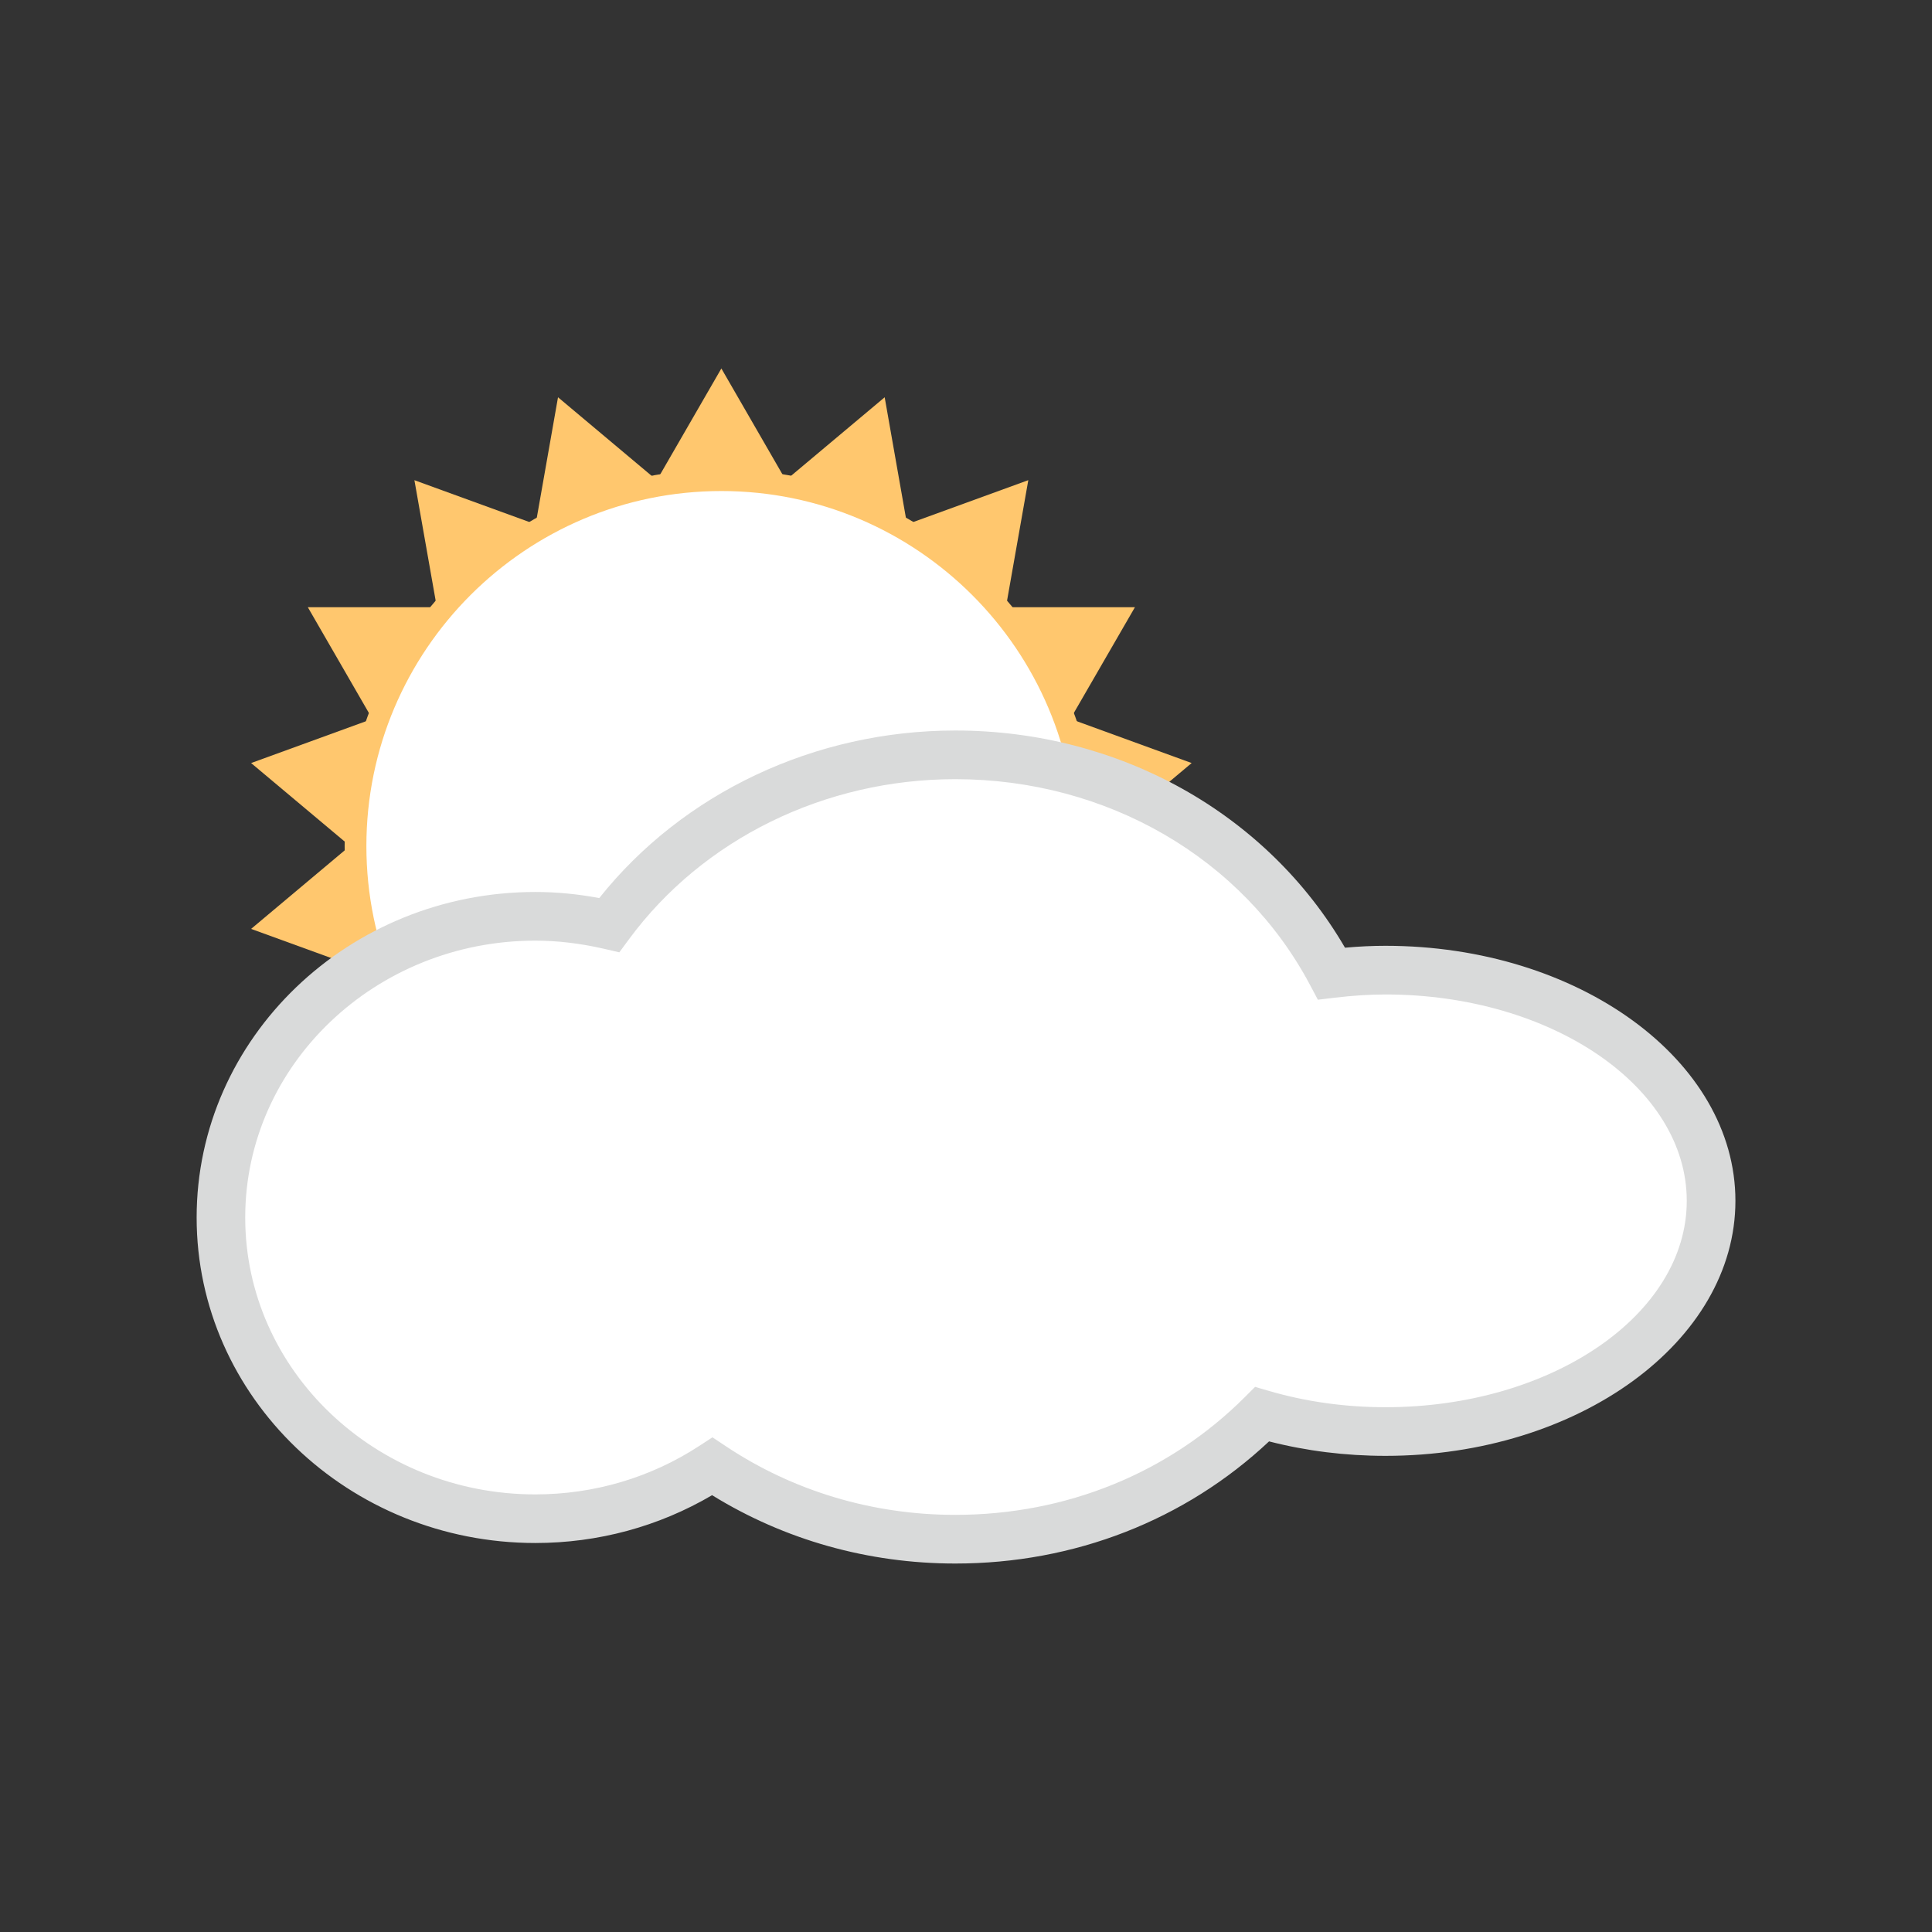 <?xml version="1.0" encoding="UTF-8" standalone="no"?>
<!-- Generator: Adobe Illustrator 15.0.2, SVG Export Plug-In . SVG Version: 6.00 Build 0)  -->

<svg
   xmlns:dc="http://purl.org/dc/elements/1.1/"
   xmlns:cc="http://creativecommons.org/ns#"
   xmlns:rdf="http://www.w3.org/1999/02/22-rdf-syntax-ns#"
   xmlns:svg="http://www.w3.org/2000/svg"
   xmlns="http://www.w3.org/2000/svg"
   xmlns:sodipodi="http://sodipodi.sourceforge.net/DTD/sodipodi-0.dtd"
   xmlns:inkscape="http://www.inkscape.org/namespaces/inkscape"
   version="1.1"
   id="レイヤー_1"
   x="0px"
   y="0px"
   width="64px"
   height="64px"
   viewBox="0 0 64 64"
   style="enable-background:new 0 0 64 64;"
   xml:space="preserve"
   inkscape:version="0.48.5 r10040"
   sodipodi:docname="white_sun_behind_cloud.svg"><rect x="0" y="0" width="64" height="64" fill="#333333" stroke="none"/><defs
     id="defs57" /><sodipodi:namedview
     pagecolor="#ffffff"
     bordercolor="#666666"
     borderopacity="1"
     objecttolerance="10"
     gridtolerance="10"
     guidetolerance="10"
     inkscape:pageopacity="0"
     inkscape:pageshadow="2"
     inkscape:window-width="640"
     inkscape:window-height="480"
     id="namedview55" /><g
     id="g3"><g
       id="g5"><g
         id="g7"><circle
           style="fill:#FFFFFF;"
           cx="23.896"
           cy="28.024"
           r="12.12"
           id="circle9" /><path
           style="fill:#FFC76E;"
           d="M23.896,40.503c-6.881,0-12.479-5.598-12.479-12.479     s5.598-12.479,12.479-12.479c6.881,0,12.48,5.598,12.48,12.479     S30.777,40.503,23.896,40.503z M23.896,16.266c-6.484,0-11.759,5.275-11.759,11.759     s5.275,11.758,11.759,11.758c6.484,0,11.76-5.274,11.76-11.758     S30.38,16.266,23.896,16.266z"
           id="path11" /></g><polygon
         style="fill:#FFC76E;"
         points="21.76,15.906 23.896,12.206 26.031,15.906   "
         id="polygon13" /><polygon
         style="fill:#FFC76E;"
         points="17.744,17.367 18.485,13.16 21.757,15.906   "
         id="polygon15" /><polygon
         style="fill:#FFC76E;"
         points="14.47,20.113 13.728,15.907 17.742,17.368   "
         id="polygon17" /><polygon
         style="fill:#FFC76E;"
         points="12.333,23.814 10.197,20.115 14.468,20.115   "
         id="polygon19" /><polygon
         style="fill:#FFC76E;"
         points="11.59,28.022 8.318,25.277 12.332,23.816   "
         id="polygon21" /><polygon
         style="fill:#FFC76E;"
         points="12.332,32.231 8.318,30.771 11.59,28.025   "
         id="polygon23" /><polygon
         style="fill:#FFC76E;"
         points="14.468,35.934 10.197,35.934 12.333,32.232   "
         id="polygon25" /><polygon
         style="fill:#FFC76E;"
         points="17.742,38.682 13.729,40.143 14.47,35.936   "
         id="polygon27" /><polygon
         style="fill:#FFC76E;"
         points="21.757,40.143 18.485,42.889 17.744,38.682   "
         id="polygon29" /><polygon
         style="fill:#FFC76E;"
         points="26.031,40.143 23.896,43.844 21.76,40.143   "
         id="polygon31" /><polygon
         style="fill:#FFC76E;"
         points="30.049,38.682 29.306,42.889 26.034,40.143   "
         id="polygon33" /><polygon
         style="fill:#FFC76E;"
         points="33.322,35.936 34.064,40.143 30.049,38.682   "
         id="polygon35" /><polygon
         style="fill:#FFC76E;"
         points="35.461,32.232 37.596,35.934 33.324,35.934   "
         id="polygon37" /><polygon
         style="fill:#FFC76E;"
         points="36.203,28.025 39.475,30.771 35.461,32.231   "
         id="polygon39" /><polygon
         style="fill:#FFC76E;"
         points="35.463,23.816 39.475,25.277 36.203,28.022   "
         id="polygon41" /><polygon
         style="fill:#FFC76E;"
         points="33.324,20.115 37.596,20.115 35.459,23.813   "
         id="polygon43" /><polygon
         style="fill:#FFC76E;"
         points="30.049,17.367 34.064,15.906 33.322,20.113   "
         id="polygon45" /><polygon
         style="fill:#FFC76E;"
         points="26.034,15.905 29.306,13.16 30.047,17.366   "
         id="polygon47" /></g><g
       id="g49"><path
         style="fill:#FFFFFF;"
         d="M45.896,32.137c-0.61,0-1.205,0.045-1.787,0.114    c-2.274-4.29-6.994-7.246-12.464-7.246c-4.758,0-8.957,2.232-11.464,5.637    c-0.786-0.181-1.603-0.288-2.448-0.288c-5.753,0-10.416,4.467-10.416,9.979    c0,5.51,4.663,9.977,10.416,9.977c2.173,0,4.19-0.641,5.862-1.73    c2.272,1.514,5.046,2.41,8.05,2.41c4.015,0,7.622-1.598,10.162-4.139    c1.26,0.367,2.641,0.572,4.089,0.572c5.955,0,10.785-3.42,10.785-7.643    C56.682,35.559,51.852,32.137,45.896,32.137z"
         id="path51" /><path
         style="fill:#D9DADA;"
         d="M31.646,51.794c-2.881,0-5.656-0.781-8.057-2.264    c-1.765,1.038-3.777,1.584-5.854,1.584c-6.188,0-11.221-4.837-11.221-10.782    c0-5.946,5.034-10.784,11.221-10.784c0.691,0,1.4,0.067,2.116,0.202    c2.774-3.485,7.143-5.551,11.795-5.551c5.425,0,10.32,2.743,12.909,7.195    c0.471-0.043,0.913-0.063,1.342-0.063c6.392,0,11.591,3.79,11.591,8.448    s-5.199,8.448-11.591,8.448c-1.323,0-2.619-0.161-3.858-0.479    C39.256,50.361,35.584,51.794,31.646,51.794z M23.601,47.613l0.442,0.294    c2.234,1.488,4.863,2.275,7.603,2.275c3.67,0,7.076-1.386,9.592-3.902    l0.338-0.338l0.458,0.134c1.229,0.358,2.529,0.54,3.863,0.54    c5.503,0,9.979-3.067,9.979-6.837s-4.477-6.836-9.979-6.836    c-0.525,0-1.078,0.035-1.691,0.108L43.656,33.117l-0.259-0.488    c-2.229-4.206-6.732-6.818-11.752-6.818c-4.324,0-8.367,1.984-10.815,5.31    l-0.314,0.426l-0.516-0.119c-0.77-0.177-1.533-0.268-2.267-0.268    c-5.299,0-9.61,4.115-9.61,9.173c0,5.057,4.311,9.171,9.61,9.171    c1.941,0,3.816-0.554,5.422-1.6L23.601,47.613z"
         id="path53" /></g></g></svg>